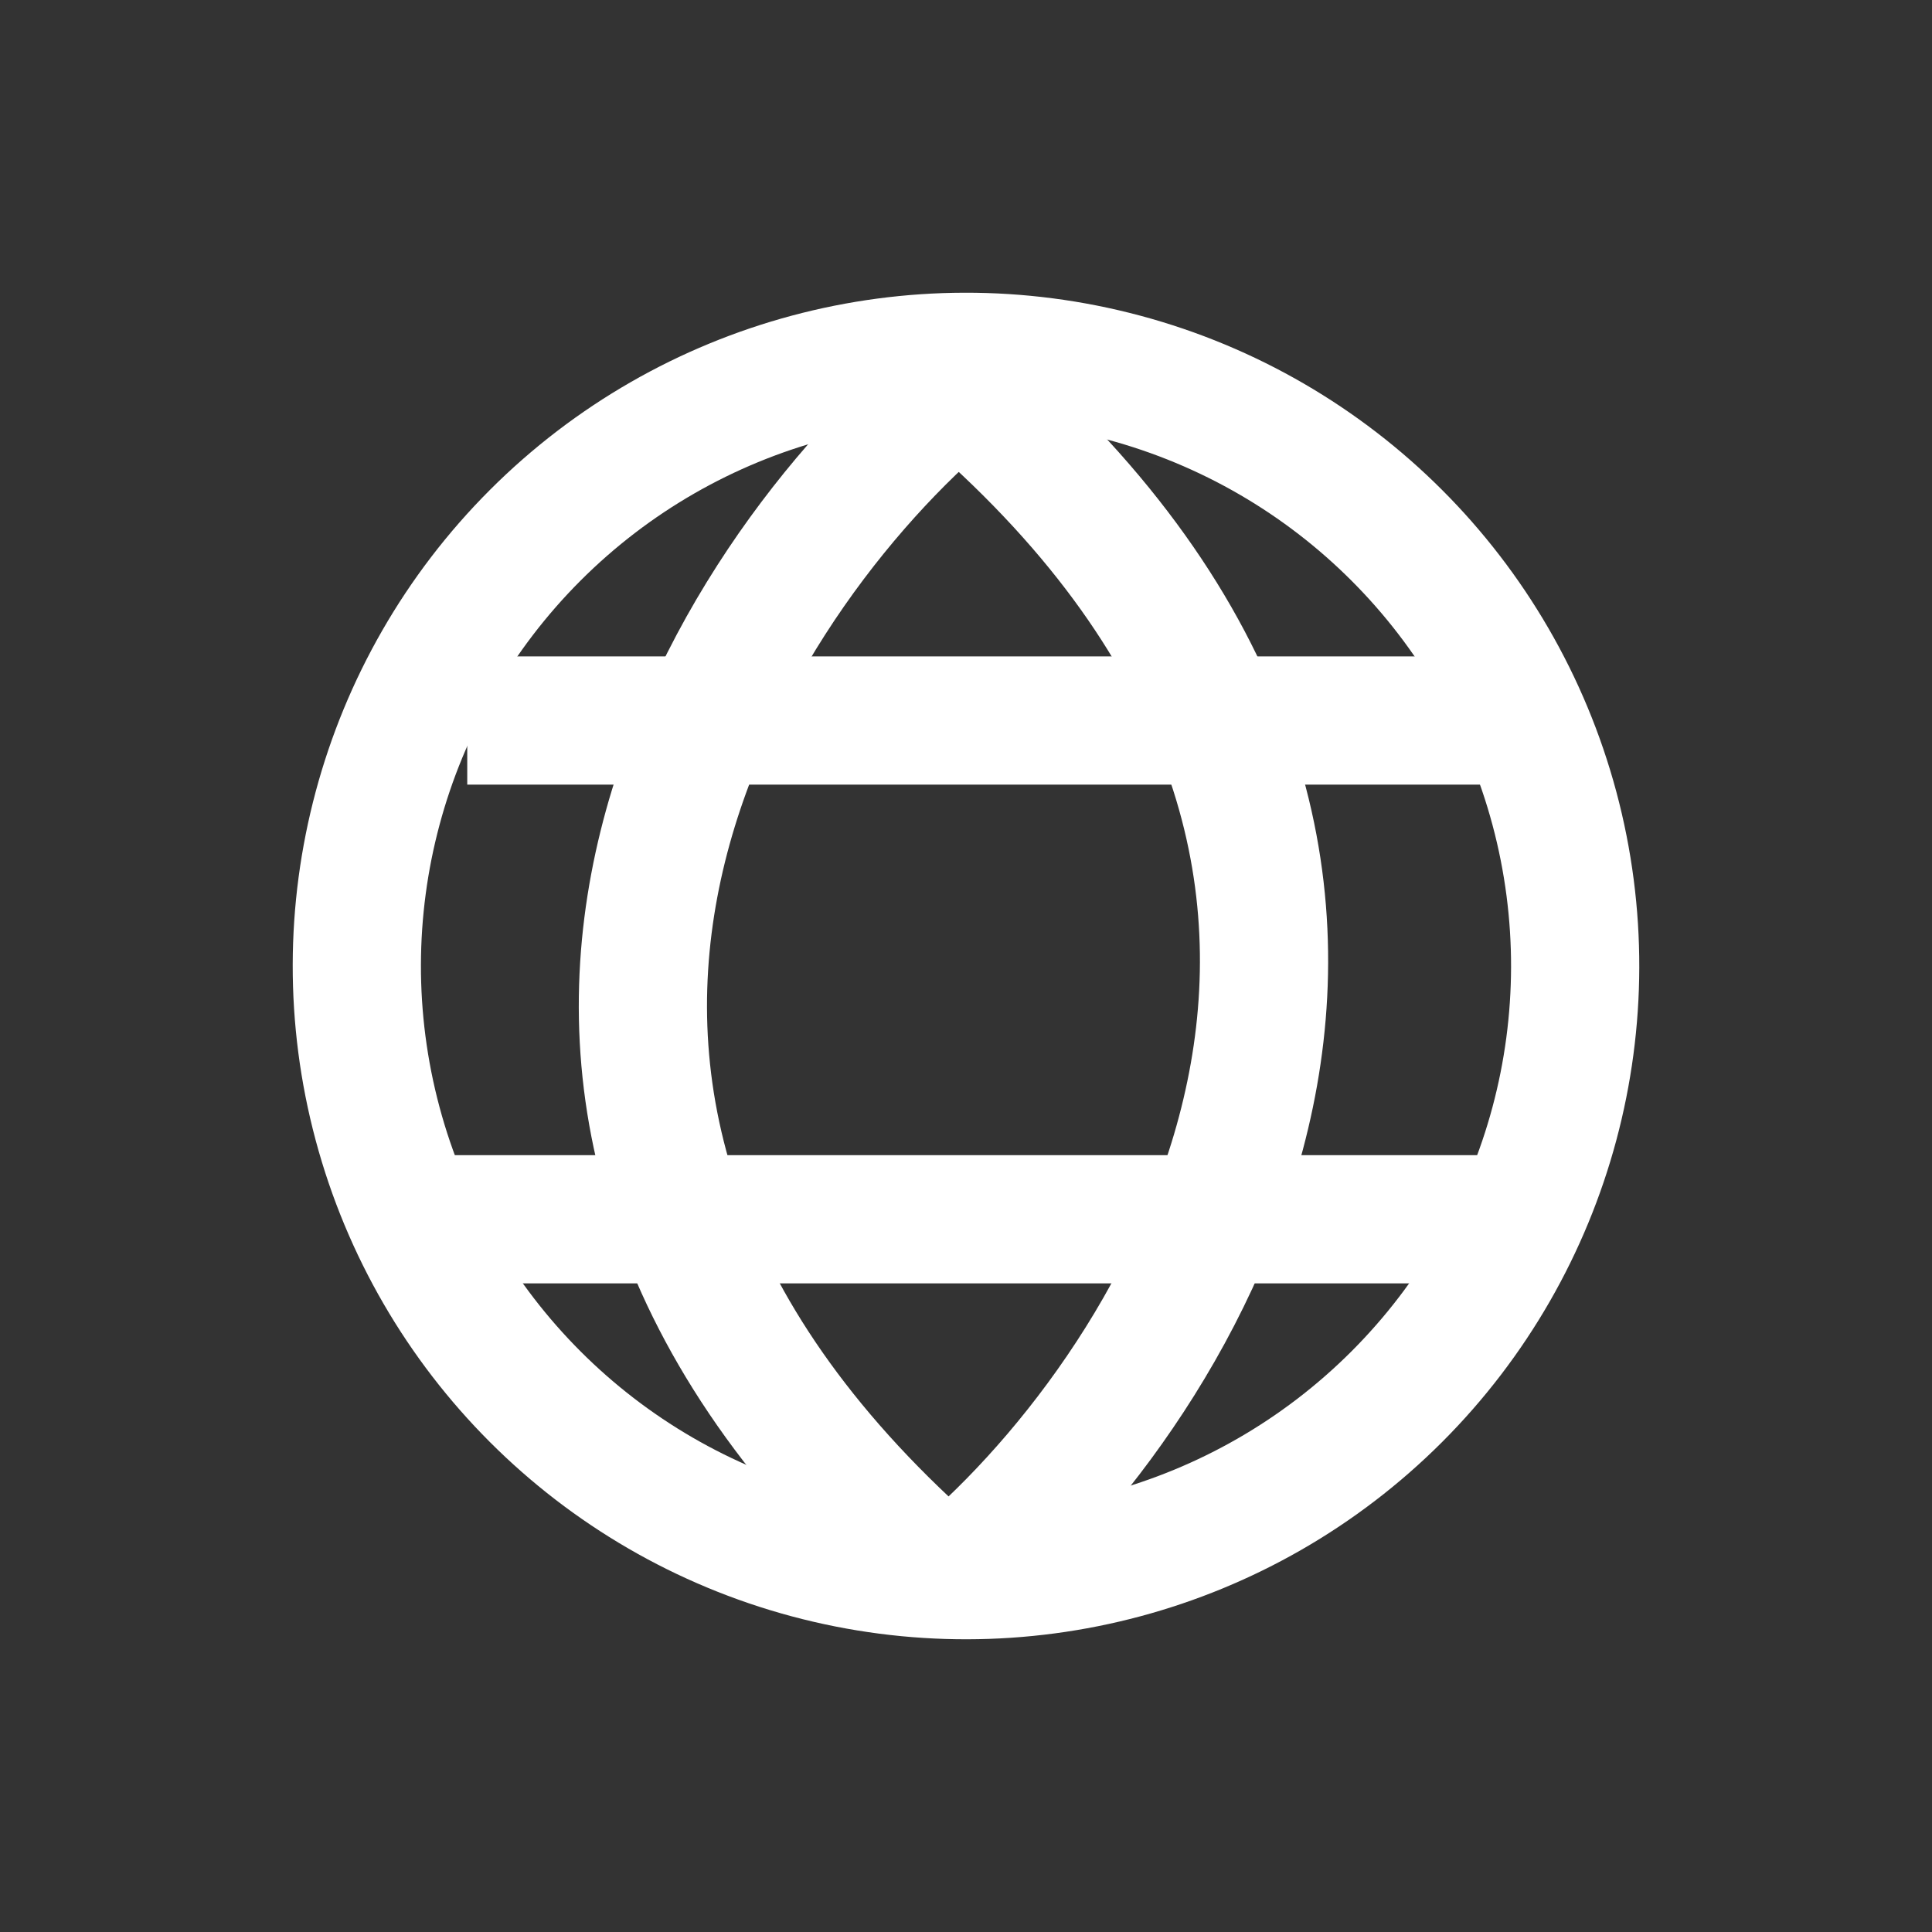 <svg width="33" height="33" viewBox="0 0 33 33" fill="none" xmlns="http://www.w3.org/2000/svg">
<rect x="0" y="0" width="33" height="33" fill="#333333" stroke="none"/>
<circle cx="16.5" cy="16.5" r="10.405" transform="rotate(45 16.5 16.5)" stroke="white" stroke-width="2.19"/>
<line x1="7.981" y1="12.307" x2="26.568" y2="12.307" stroke="white" stroke-width="2.19"/>
<path d="M16.113 6.82C12.24 10.176 6.819 18.901 16.113 26.955" stroke="white" stroke-width="2.19"/>
<path d="M16.568 26.712C20.405 23.316 25.734 14.533 16.356 6.577" stroke="white" stroke-width="2.19"/>
<line x1="7.207" y1="20.826" x2="25.793" y2="20.826" stroke="white" stroke-width="2.19"/>
</svg>
